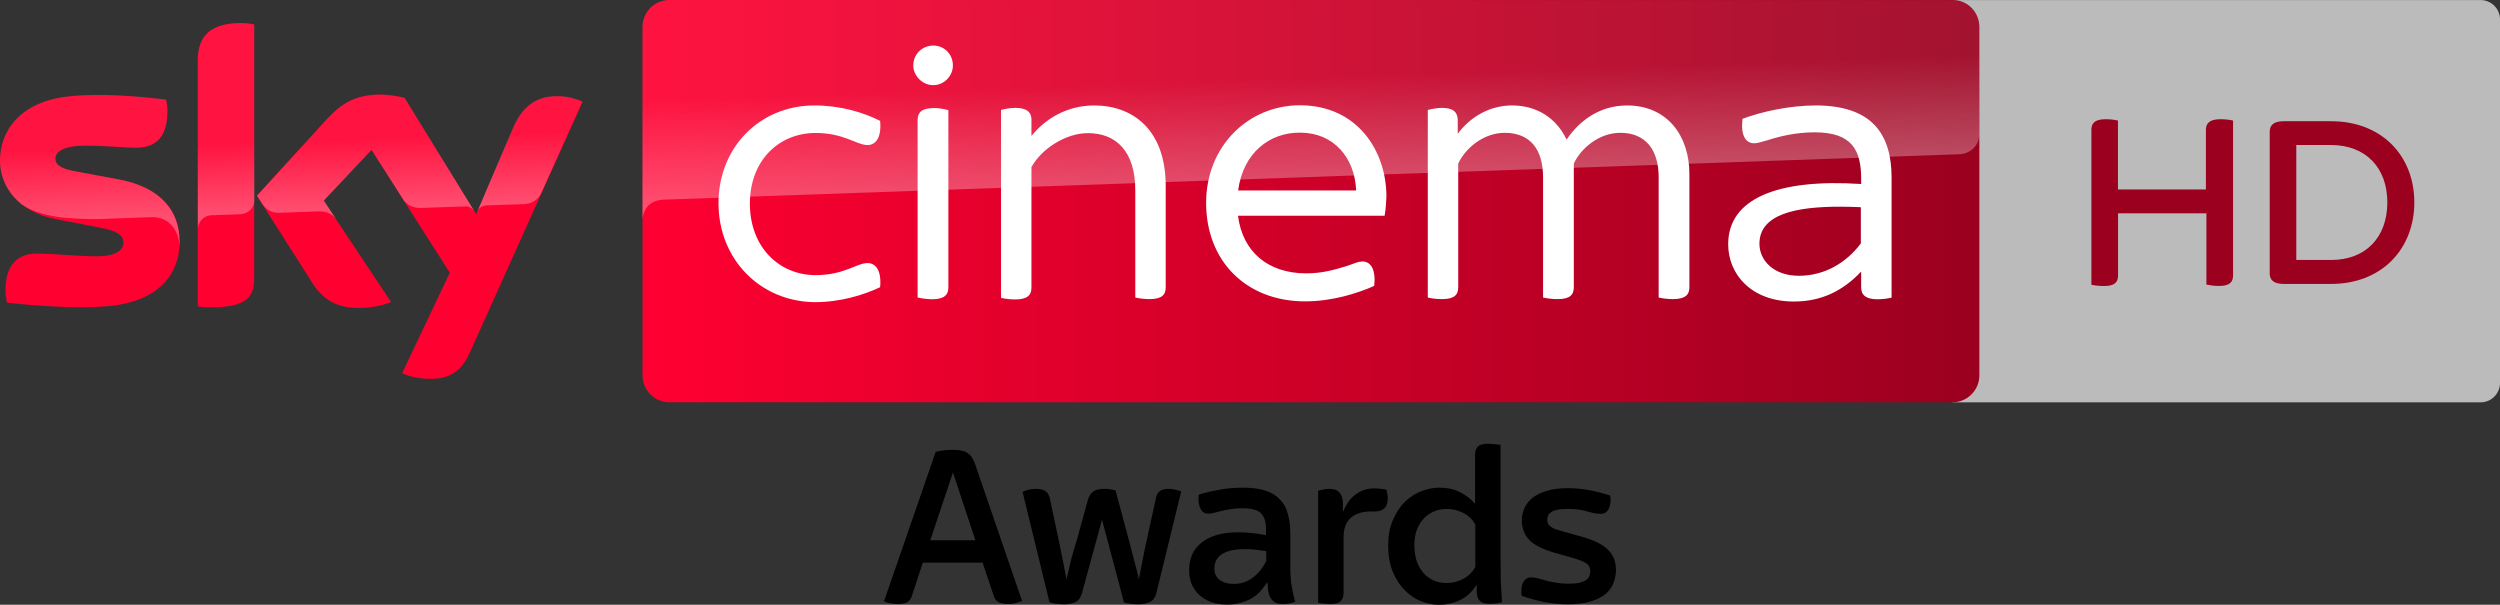 <?xml version="1.0" encoding="UTF-8"?>
<svg width="800" height="193.51" version="1.1" xmlns="http://www.w3.org/2000/svg">
	<rect width="100%" height="100%" fill="#333333" stroke="none"/>
	<defs>
		<linearGradient id="linearGradient7090" x1="414.37" x2="1244.6" y1="289.84" y2="289.84" gradientTransform="matrix(.515 0 0 .515 -7.777 -84.949)" gradientUnits="userSpaceOnUse">
			<stop stop-color="#ff0031" offset="0"/>
			<stop stop-color="#9b001f" offset="1"/>
		</linearGradient>
		<linearGradient id="linearGradient7092" x1="197.48" x2="194.59" y1="295.14" y2="212.24" gradientTransform="matrix(.515 0 0 .515 -7.777 -84.949)" gradientUnits="userSpaceOnUse">
			<stop stop-color="#fff" offset="0"/>
			<stop stop-color="#fff" stop-opacity=".25" offset=".515"/>
		</linearGradient>
		<linearGradient id="linearGradient7094" x1="830.55" x2="826.25" y1="276.73" y2="153.47" gradientTransform="matrix(.515 0 0 .515 -7.777 -84.949)" gradientUnits="userSpaceOnUse">
			<stop stop-color="#fff" offset="0"/>
			<stop stop-color="#fff" stop-opacity=".25" offset=".515"/>
		</linearGradient>
	</defs>
	<path d="m624.79 0.015h168.98c3.454 0 6.235 2.781 6.235 6.235v116.26c0 3.454-2.781 6.235-6.235 6.235h-168.98z" fill="#bbb"/>
	<path d="m714.58 38.576v49.548c0 2.173-1.1 3.38-4.48 3.38-1.529 0-2.951-0.214-4.051-0.429v-22.802h-28.274v19.878c0 2.173-1.1 3.38-4.48 3.38-1.637 0-3.273-0.214-4.051-0.429v-49.575c0-2.092 1.1-3.38 4.587-3.38 1.529 0 3.031 0.214 3.916 0.429v22.051h28.141v-19.1c0-2.092 1.207-3.38 4.695-3.38 1.61 0 3.112 0.214 3.997 0.429m58.003 26.182c0 14.861-10.381 26.101-26.638 26.101h-15.157c-3.273 0-4.48-1.314-4.48-3.38v-45.309c0-2.065 1.207-3.38 4.48-3.38h15.157c16.257 0 26.638 11.133 26.638 25.968m-8.638 0c0-11.133-6.974-18.349-18-18.349h-11.133v36.779h11.133c11.026 0.027 18-7.189 18-18.43" fill="#9c001f"/>
	<path d="m57.492 77.17c0 11.076-7.212 19.112-21.946 20.709-10.612 1.133-26.016-0.206-33.331-1.03-0.258-1.185-0.464-2.679-0.464-3.864 0-9.633 5.203-11.849 10.097-11.849 5.1 0 13.137 0.876 19.061 0.876 6.594 0 8.552-2.215 8.552-4.327 0-2.782-2.627-3.915-7.727-4.894l-13.961-2.679c-11.591-2.215-17.773-10.2-17.773-18.7 0-10.303 7.315-18.958 21.74-20.555 10.87-1.185 24.161 0.155 31.425 1.03 0.258 1.236 0.412 2.421 0.412 3.709 0 9.633-5.1 11.694-9.994 11.694-3.761 0-9.582-0.67-16.279-0.67-6.8 0-9.582 1.855-9.582 4.121 0 2.421 2.679 3.4 6.903 4.173l13.291 2.473c13.703 2.524 19.576 10.252 19.576 19.782m23.852 11.849c0 5.924-2.318 9.324-13.909 9.324-1.546 0-2.885-0.103-4.173-0.309v-78.458c0-5.976 2.009-12.209 13.703-12.209 1.494 0 2.988 0.155 4.379 0.464zm47.343 30.394c1.546 0.773 4.636 1.752 8.552 1.803 6.749 0.155 10.406-2.421 13.137-8.449l36.061-80.209c-1.494-0.773-4.791-1.7-7.47-1.752-4.636-0.103-10.87 0.824-14.837 10.303l-11.746 27.458-22.925-37.246c-1.494-0.464-5.1-1.082-7.727-1.082-8.139 0-12.621 2.988-17.309 8.036l-22.255 24.315 17.928 28.179c3.297 5.152 7.676 7.779 14.734 7.779 4.636 0 8.5-1.082 10.303-1.906l-21.585-32.455 15.3-16.228 25.088 39.307z" fill="#ff0031"/>
	<path d="m214.21 0c-4.739 0-8.603 3.864-8.603 8.603v111.53c0 4.739 3.864 8.603 8.603 8.603h410.58c4.739 0 8.603-3.864 8.603-8.603v-111.58c-0.051-4.739-3.812-8.552-8.552-8.552z" fill="url(#linearGradient7090)"/>
	<path d="m63.313 19.576v53.834c0-2.164 1.649-4.43 4.43-4.533l9.067-0.309c1.803-0.052 4.533-1.288 4.585-4.585v-56.152c-1.391-0.309-2.885-0.464-4.379-0.464-11.694 0.052-13.703 6.233-13.703 12.209m41.213 18.752-22.255 24.315 1.803 2.782c0.773 1.03 2.267 2.782 5.255 2.679l12.673-0.464c2.782-0.103 4.533 1.082 5.615 2.524l-3.967-5.976 15.3-16.228 10.252 16.124c1.855 2.421 4.636 2.473 5.255 2.473 0.515 0 14.012-0.464 14.579-0.515 0.927-0.052 2.009 0.464 2.833 1.649l-22.306-36.267c-1.494-0.464-5.1-1.082-7.727-1.082-8.139-0.052-12.621 2.885-17.309 7.985m-82.785-7.47c-14.424 1.597-21.74 10.2-21.74 20.555 0 5.306 2.421 10.406 7.058 14.064 3.503 2.318 7.109 3.194 10.664 3.812 2.936 0.515 9.788 0.979 14.888 0.773l15.867-0.567c5.976-0.206 9.17 4.894 8.861 9.994v-0.258c0.052-0.67 0.103-1.339 0.103-2.009 0-9.53-5.873-17.309-19.525-19.834l-13.291-2.473c-4.276-0.721-6.903-1.752-6.903-4.173 0-2.267 2.833-4.173 9.582-4.173 6.697 0 12.518 0.67 16.279 0.67 4.894 0 9.994-2.061 9.994-11.694 0-1.288-0.155-2.473-0.412-3.709-5.203-0.618-13.549-1.494-21.843-1.494-3.245 0.052-6.491 0.206-9.582 0.515m142.29 10.252-11.385 26.84c0-0.052 0.721-2.112 2.936-2.215l12.055-0.412c3.658-0.155 5.1-2.627 5.512-3.452l13.188-29.416c-1.494-0.773-4.791-1.7-7.47-1.752h-0.567c-4.585 0.052-10.458 1.288-14.27 10.406" fill="url(#linearGradient7092)" opacity=".3"/>
	<path d="m214.2 0c-4.739 0-8.603 3.864-8.603 8.603v61.922c0-0.927 0.361-6.027 6.182-6.594 0 0 0.309-0.052 0.824-0.052l414.39-14.527c3.245-0.103 6.388-2.524 6.388-6.543v-34.155c0-4.739-3.864-8.603-8.603-8.603z" fill="url(#linearGradient7094)" opacity=".3"/>
	<path d="m298.64 14.579c-3.452 0-6.387 2.678-6.387 6.387 0 3.245 2.884 6.285 6.387 6.285 3.503 0 6.285-2.988 6.285-6.285 0-3.606-2.731-6.387-6.285-6.387zm117.35 19.112c-16.588 0-30.033 13.137-30.033 31.219 0 18.752 12.93 31.528 31.682 31.528 8.655 0 16.794-2.577 22.1-4.946 0.618-5.461-1.238-7.829-3.762-7.829-1.082 0-2.421 0.515-4.945 1.442-3.864 1.185-7.83 2.369-13.034 2.369-12.106 0-20.348-6.748-21.842-18.442h46.93c0.361-2.267 0.515-4.277 0.567-6.183 0-14.373-9.17-29.157-27.664-29.157zm-155.37 0.051c-17.412 0-30.703 13.344-30.703 31.271s13.291 31.425 30.703 31.682c8.242-8e-6 15.713-2.268 21.019-4.792 0.515-5.461-1.494-7.727-4.018-7.727-3.503 0-7.47 3.864-16.64 3.864-11.591 0-21.019-8.911-21.019-22.872 0-13.961 9.428-22.616 21.019-22.616 9.17 0 13.085 3.864 16.64 3.864 2.524 0 4.533-2.267 4.018-7.727-5.203-2.679-12.673-4.946-21.019-4.946zm89.638 0c-9.118 0-15.816 4.431-20.194 9.736v-5.203c0-2.267-1.341-3.76-5.204-3.76-1.752 0-3.605 0.411-4.532 0.669v60.12c0.927 0.258 2.781 0.514 4.532 0.514 3.915 0 5.204-1.391 5.204-3.76v-38.585c3.194-5.821 10.921-10.87 18.082-10.87 9.015 0 15.145 5.872 15.145 18.236v34.362c0.979 0.258 2.937 0.516 4.534 0.516 3.967 0 5.203-1.392 5.203-3.762v-32.454c0-17.824-10.353-25.707-22.769-25.758zm133.63 0c-7.418 0-13.55 3.865-17.413 9.068v-4.276c0-2.524-1.288-4.018-5.048-4.018-1.597 0-3.504 0.411-4.534 0.669v60.017c0.824 0.258 2.782 0.516 4.534 0.516 3.967 0 5.203-1.392 5.203-3.762v-39.615c2.267-4.894 8.088-9.84 14.888-9.84 8.139 0 12.262 5.307 12.262 14.22v38.482c1.03 0.258 2.884 0.516 4.636 0.516 3.967 0 5.203-1.392 5.203-3.762v-39.615c2.267-4.894 8.088-9.84 14.888-9.84 7.985 0 12.262 5.307 12.262 14.22v38.482c0.979 0.258 2.935 0.516 4.532 0.516 3.967 0 5.306-1.392 5.306-3.762v-36.318c0-12.003-6.902-21.843-19.884-21.895-8.912 0-15.301 4.895-19.422 10.923-3.194-6.8-9.427-10.923-17.412-10.923zm97.209 0c-8.448 0-17.464 2.009-23.491 4.276-0.618 5.306 0.978 7.831 3.76 7.831 0.979 0 2.421-0.464 4.276-0.979 3.606-1.185 8.912-2.525 15.043-2.525 11.849 0 14.888 5.564 14.888 14.888v1.649c-26.737-1.752-42.552 4.636-42.552 19.266 0 9.685 7.47 18.34 21.019 18.34 9.015 0 15.815-3.555 21.533-9.582v5.048c0 2.524 1.597 3.813 5.203 3.813 1.752 0 3.504-0.258 4.534-0.516v-38.378c0-14.27-6.543-23.08-24.213-23.132zm-282.15 0.825c-4.07 0-5.306 1.494-5.306 3.76v56.874c0.979 0.258 2.884 0.515 4.532 0.567 3.967 0 5.306-1.391 5.306-3.76v-56.77c-0.979-0.258-2.935-0.67-4.532-0.67zm117.09 7.882c10.87 0 17.515 8.139 17.927 18.494h-37.76c1.597-12.106 10.148-18.597 19.833-18.494zm173.04 23.691c2.078 0.006 4.217 0.064 6.393 0.161v11.591c-4.636 6.182-11.591 10.356-19.833 10.356-8.088 0-12.621-4.946-12.621-10.252 0-9.421 11.517-11.9 26.061-11.855z" fill="#fff"/>
	<path d="m476.14 142c-1.595 0-2.692 0.324-3.29 0.972-0.548 0.648-0.822 1.47-0.822 2.467v15.775c-1.346-1.545-2.966-2.792-4.86-3.739-1.844-0.947-4.037-1.42-6.578-1.42-1.894 0-3.813 0.373-5.757 1.121-1.944 0.748-3.713 1.894-5.308 3.439-1.545 1.545-2.816 3.489-3.813 5.832-0.997 2.293-1.496 5.008-1.496 8.148s0.474 5.882 1.421 8.225 2.193 4.311 3.738 5.905c1.545 1.595 3.265 2.791 5.159 3.589 1.944 0.797 3.888 1.196 5.832 1.196 2.542 0 4.834-0.498 6.877-1.495 2.093-0.997 3.837-2.617 5.232-4.86h0.075v2.093c0 0.698 0.1 1.346 0.299 1.944 0.249 0.598 0.648 1.097 1.196 1.496 0.598 0.349 1.471 0.523 2.617 0.523 0.847 0 1.62-0.051 2.318-0.15s1.246-0.199 1.645-0.299c-0.15-2.392-0.274-4.684-0.374-6.877-0.05-2.193-0.075-4.635-0.075-7.326v-36.183c-0.399-0.1-0.996-0.174-1.794-0.224-0.748-0.1-1.495-0.15-2.243-0.15zm-171.27 1.944c-0.847 0-1.745 0.049-2.692 0.149-0.897 0.1-1.819 0.275-2.766 0.524l-16.522 47.77c0.498 0.299 1.172 0.523 2.019 0.673 0.897 0.15 1.694 0.225 2.392 0.225 1.096 0 2.019-0.15 2.767-0.449 0.748-0.299 1.32-0.996 1.719-2.093l3.514-10.691h19.138l3.589 10.691c0.399 1.146 1.022 1.843 1.869 2.093 0.847 0.299 1.843 0.449 2.99 0.449 0.648 0 1.346-0.1 2.094-0.299 0.797-0.199 1.495-0.424 2.093-0.673l-15.027-43.734c-0.299-0.847-0.623-1.544-0.972-2.093-0.349-0.598-0.796-1.072-1.345-1.421-0.498-0.399-1.146-0.672-1.944-0.822-0.748-0.199-1.72-0.299-2.916-0.299zm0.075 7.251 7.176 21.68h-14.428zm92.924 4.86c-2.99 0-5.706 0.248-8.148 0.747-2.442 0.449-4.486 0.948-6.13 1.496-0.05 0.249-0.075 0.498-0.075 0.747v0.673c0 1.296 0.25 2.393 0.748 3.29 0.498 0.897 1.271 1.346 2.318 1.346 0.598 0 1.221-0.076 1.869-0.225 0.698-0.199 1.469-0.399 2.317-0.598 0.897-0.249 1.894-0.448 2.991-0.598 1.097-0.199 2.367-0.299 3.813-0.299 2.841 0 4.809 0.523 5.905 1.57 1.096 0.997 1.645 2.716 1.645 5.159v1.869c-3.289-0.598-6.23-0.897-8.821-0.897-2.741 0-5.109 0.299-7.103 0.897-1.944 0.598-3.563 1.445-4.858 2.542-1.296 1.047-2.268 2.317-2.916 3.813-0.598 1.495-0.897 3.14-0.897 4.935 0 1.495 0.248 2.915 0.747 4.261 0.548 1.296 1.321 2.442 2.318 3.439 1.047 0.997 2.317 1.795 3.813 2.393 1.545 0.548 3.29 0.822 5.234 0.822 1.694 0 3.189-0.199 4.484-0.598 1.346-0.349 2.542-0.847 3.589-1.495 1.047-0.648 1.944-1.396 2.692-2.243 0.797-0.897 1.495-1.819 2.093-2.766h0.075c0.05 0.947 0.124 1.843 0.224 2.691 0.15 0.847 0.399 1.595 0.748 2.243 0.349 0.598 0.822 1.096 1.42 1.495 0.648 0.349 1.471 0.524 2.468 0.524 0.897 0 1.669-0.076 2.317-0.225 0.698-0.15 1.271-0.324 1.72-0.523-0.349-1.196-0.624-2.293-0.823-3.29-0.199-1.047-0.373-2.093-0.523-3.14-0.1-1.047-0.174-2.167-0.224-3.364v-11.887c0-2.392-0.25-4.485-0.748-6.279-0.449-1.844-1.271-3.389-2.467-4.635-1.146-1.296-2.691-2.268-4.635-2.916-1.894-0.648-4.287-0.972-7.178-0.972zm103.77 0.149c-2.642 0-4.884 0.3-6.729 0.898-1.844 0.548-3.365 1.295-4.561 2.242-1.146 0.947-1.994 2.044-2.542 3.29-0.548 1.246-0.822 2.542-0.822 3.888 0 2.492 0.797 4.585 2.392 6.279 1.595 1.645 4.412 3.04 8.448 4.187l5.308 1.495c2.143 0.598 3.638 1.197 4.486 1.795 0.847 0.548 1.271 1.37 1.271 2.467-1e-5 0.548-0.1 1.071-0.299 1.57-0.15 0.449-0.474 0.872-0.972 1.271-0.498 0.349-1.221 0.648-2.168 0.897-0.897 0.199-2.094 0.299-3.589 0.299-1.346 0-2.616-0.1-3.813-0.299-1.196-0.199-2.293-0.424-3.29-0.673-0.947-0.299-1.843-0.547-2.691-0.747-0.797-0.199-1.496-0.3-2.094-0.3-0.997 0-1.768 0.4-2.317 1.197-0.548 0.797-0.823 1.844-0.823 3.14v0.822l0.15 0.748c2.392 0.847 4.858 1.52 7.4 2.019 2.592 0.449 5.084 0.672 7.476 0.672 2.99 0 5.458-0.324 7.401-0.972 1.994-0.648 3.563-1.47 4.71-2.467 1.146-1.047 1.943-2.218 2.392-3.514 0.498-1.346 0.748-2.691 0.748-4.037 0-2.592-0.847-4.735-2.542-6.429-1.645-1.694-4.511-3.114-8.597-4.261l-5.606-1.57c-1.146-0.299-2.069-0.574-2.767-0.823-0.648-0.299-1.171-0.598-1.57-0.897-0.349-0.299-0.597-0.623-0.747-0.972-0.1-0.349-0.15-0.747-0.15-1.196 0-1.047 0.474-1.869 1.421-2.467 0.997-0.598 2.691-0.898 5.084-0.898 2.592 0 4.71 0.275 6.354 0.823 1.694 0.498 3.089 0.747 4.186 0.747 1.096 0 1.895-0.398 2.393-1.196 0.548-0.847 0.822-1.993 0.822-3.439 0-0.199-0.024-0.373-0.074-0.523v-0.673c-4.785-1.595-9.345-2.393-13.681-2.393zm-61.826 0.075c-2.243 0-4.211 0.623-5.905 1.869-1.694 1.196-3.041 3.015-4.038 5.458h-0.149v-2.617c0-1.395-0.349-2.491-1.047-3.289-0.648-0.847-1.744-1.271-3.289-1.271-0.698 0-1.346 0.074-1.944 0.224-0.548 0.1-1.097 0.225-1.645 0.374v35.884c0.399 0.1 0.971 0.174 1.719 0.224 0.797 0.1 1.57 0.15 2.318 0.15 1.595 0 2.667-0.324 3.215-0.972 0.598-0.648 0.897-1.471 0.897-2.468v-17.866c0-2.841 0.773-4.935 2.318-6.281 1.595-1.346 3.688-2.018 6.279-2.018h1.346c2.791 0 4.187-1.396 4.187-4.187 0-0.847-0.15-1.794-0.449-2.841-0.548-0.1-1.146-0.174-1.794-0.224-0.598-0.1-1.271-0.15-2.019-0.15zm-108.25 0.15c-0.947 0-1.769 0.1-2.467 0.299-0.698 0.199-1.321 0.424-1.869 0.673l8.597 35.286c0.548 0.249 1.295 0.423 2.242 0.523 0.997 0.1 1.82 0.149 2.468 0.149 1.445 0 2.641-0.223 3.588-0.672 0.997-0.498 1.695-1.446 2.094-2.842l6.429-23.548 7.026 26.464c0.498 0.199 1.222 0.349 2.169 0.449 0.947 0.1 1.769 0.149 2.467 0.149 1.346 0 2.542-0.223 3.589-0.672 1.047-0.498 1.744-1.396 2.093-2.692l7.999-32.744c-0.498-0.199-1.097-0.373-1.795-0.523-0.648-0.199-1.396-0.299-2.243-0.299-1.146 0-2.043 0.224-2.691 0.673-0.648 0.399-1.097 1.145-1.346 2.242l-3.215 14.653c-0.498 2.293-0.922 4.362-1.271 6.206-0.349 1.844-0.673 3.564-0.972 5.159-0.349-1.595-0.822-3.465-1.42-5.608-0.548-2.143-1.097-4.261-1.645-6.354l-4.411-16.447c-0.498-0.15-1.072-0.274-1.72-0.374-0.648-0.1-1.296-0.149-1.944-0.149-1.445 0-2.591 0.274-3.439 0.822-0.797 0.498-1.395 1.47-1.794 2.916l-3.664 13.232c-0.249 0.748-0.523 1.645-0.822 2.692-0.299 1.047-0.598 2.118-0.897 3.215-0.249 1.096-0.499 2.192-0.748 3.289-0.249 1.047-0.474 1.97-0.673 2.767-0.349-1.744-0.697-3.538-1.046-5.383-0.349-1.844-0.749-3.839-1.197-5.982l-3.065-14.428c-0.249-1.196-0.747-2.018-1.495-2.467-0.748-0.449-1.72-0.673-2.916-0.673zm131.42 6.428c1.844 0 3.589 0.424 5.234 1.271 1.645 0.797 2.941 2.044 3.888 3.739v13.531c-0.947 1.744-2.268 3.041-3.963 3.888-1.645 0.847-3.364 1.271-5.159 1.271-1.645 0-3.115-0.299-4.411-0.897-1.246-0.598-2.318-1.421-3.215-2.468-0.897-1.096-1.594-2.391-2.093-3.886-0.449-1.495-0.673-3.115-0.673-4.86 0-1.645 0.224-3.165 0.673-4.561 0.498-1.445 1.196-2.666 2.093-3.663 0.897-1.047 1.994-1.869 3.29-2.467 1.296-0.598 2.741-0.898 4.335-0.898zm-64.592 12.859c1.994 0 4.262 0.224 6.803 0.673v3.14c-0.997 2.093-2.393 3.837-4.187 5.232-1.744 1.395-3.812 2.094-6.204 2.094-1.844 0-3.339-0.424-4.486-1.271-1.146-0.847-1.72-2.069-1.72-3.664 0-1.994 0.798-3.513 2.393-4.559 1.645-1.096 4.111-1.645 7.4-1.645z" fill="#000"/>
</svg>
